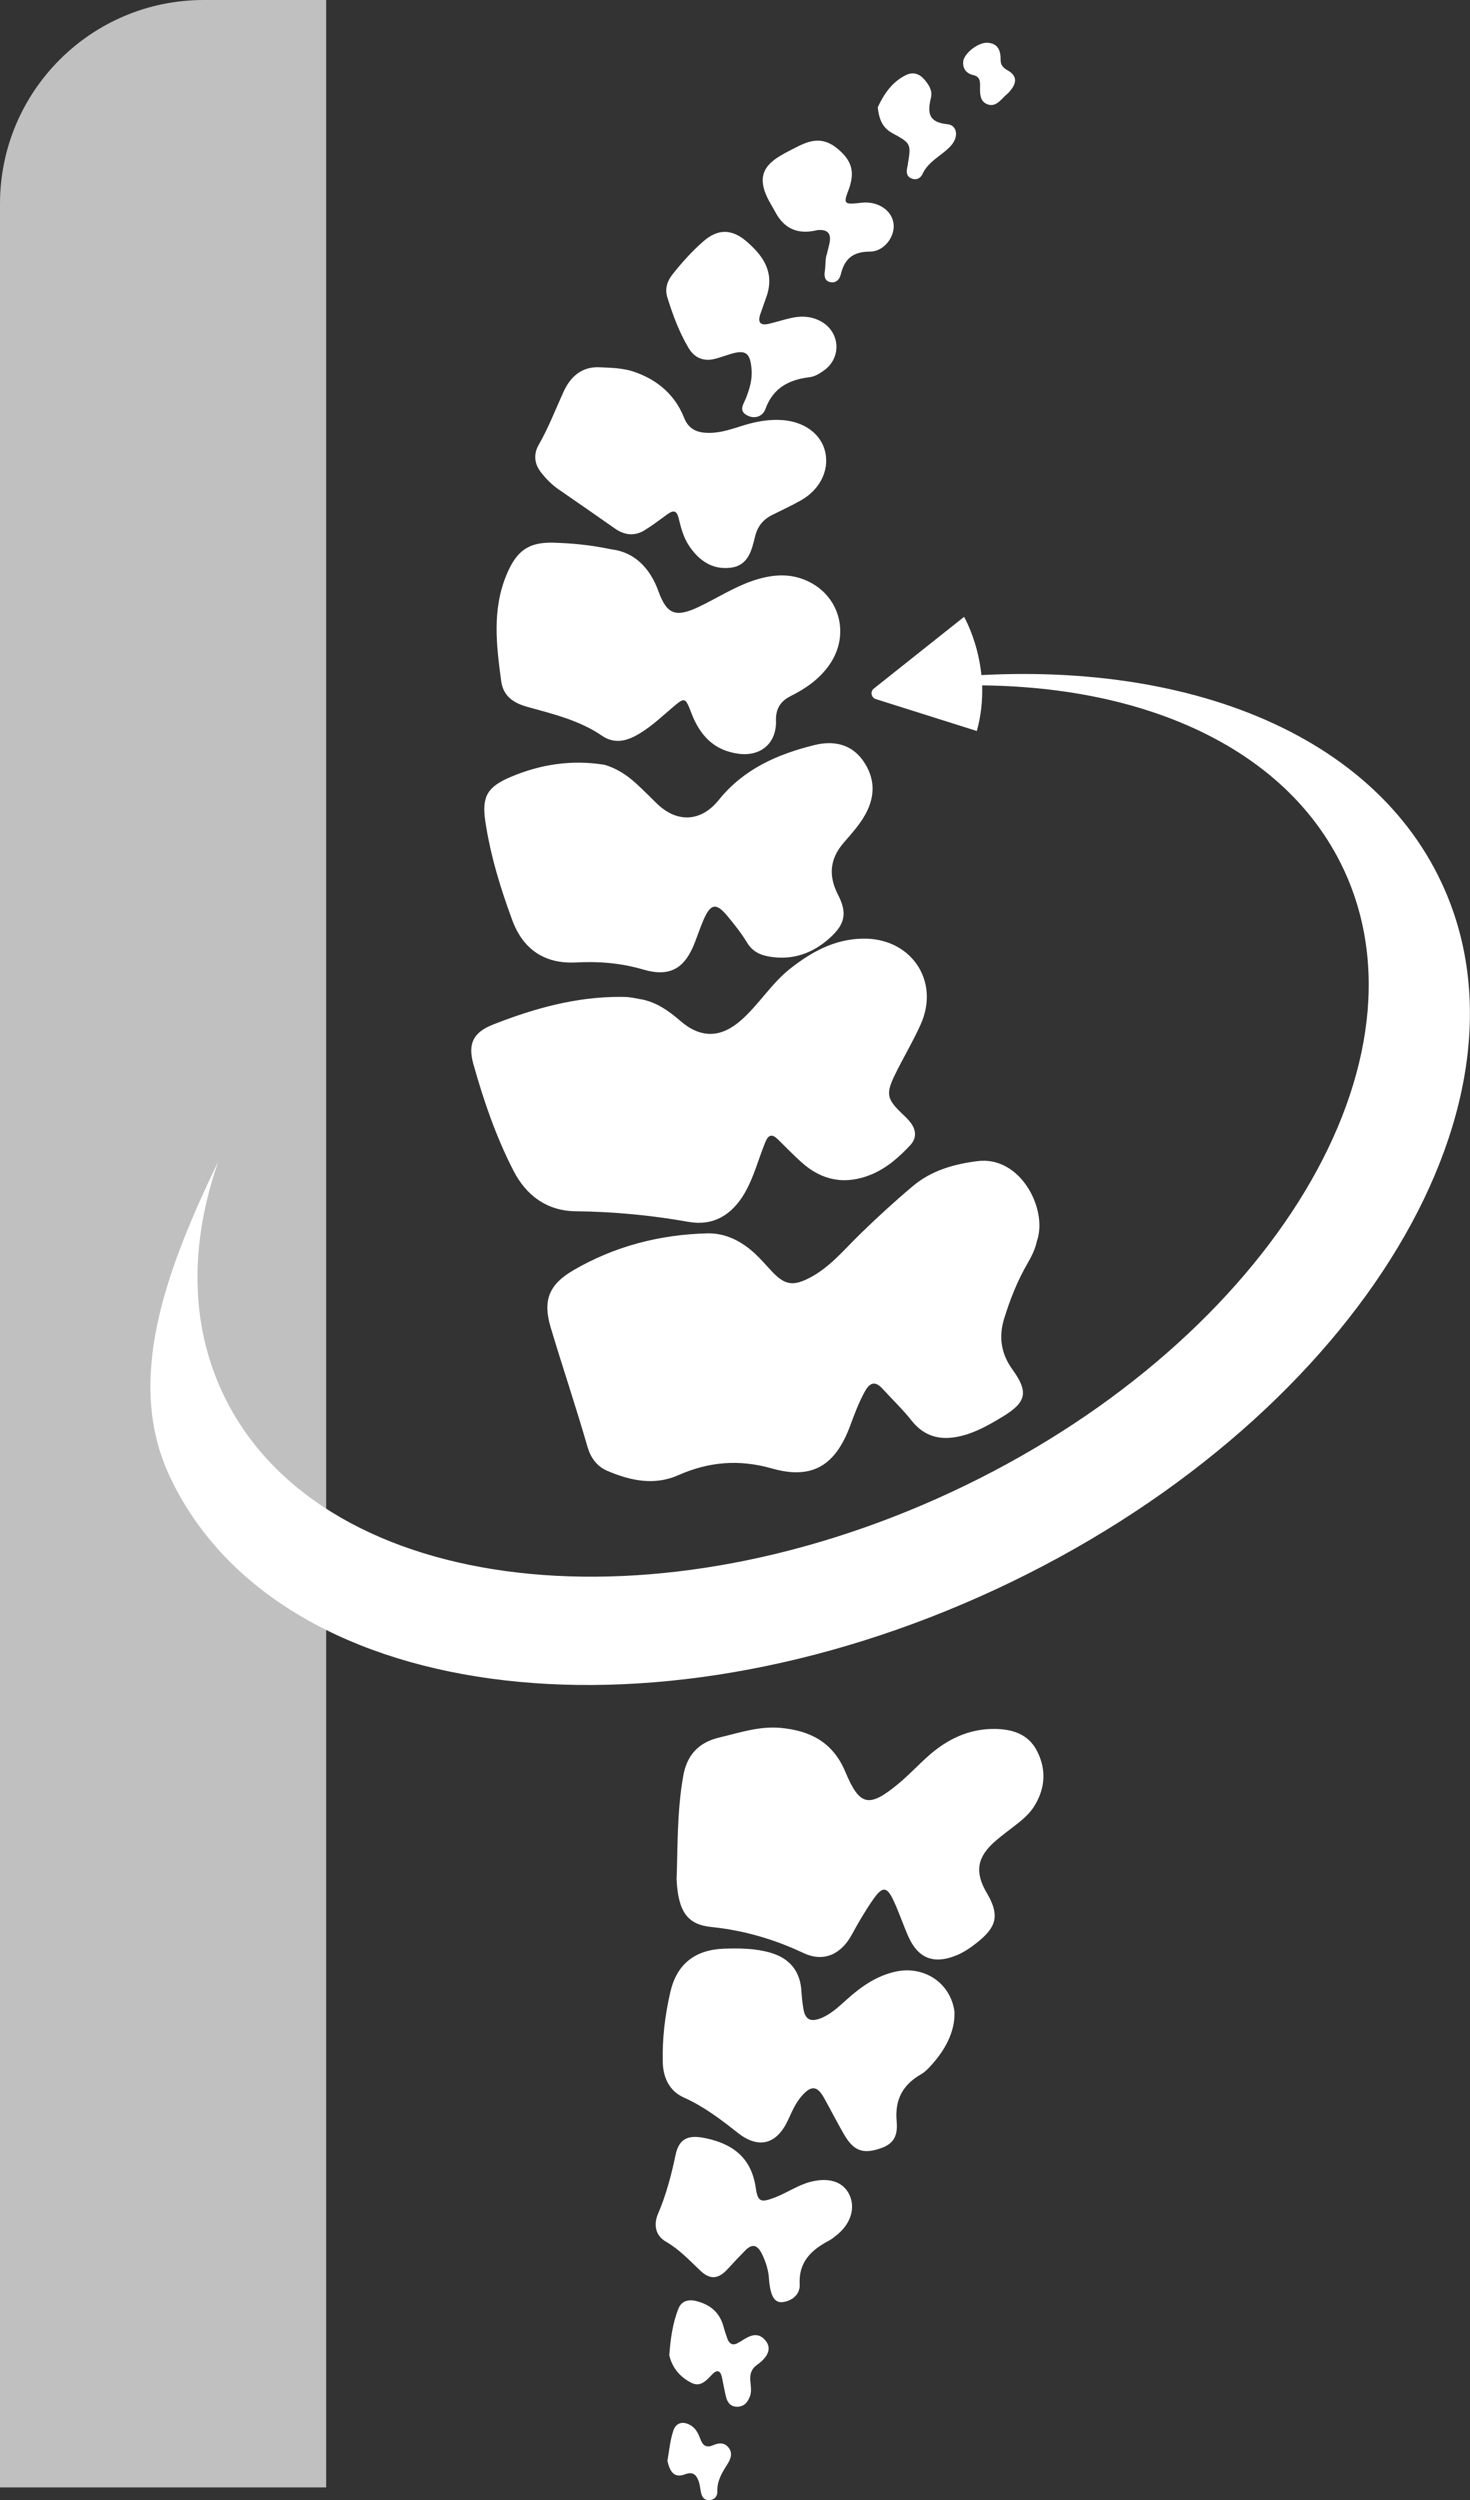 <?xml version="1.0" encoding="UTF-8"?>
<svg id="Capa_2" data-name="Capa 2" xmlns="http://www.w3.org/2000/svg" viewBox="0 0 181.58 308.7">
  <rect x="0" y="0" width="181.58" height="308.7" fill="#333333" stroke="none"/>
  <defs>
    <style>
      .cls-1 {
        opacity: .69;
      }

      .cls-1, .cls-2 {
        fill: #fff;
        stroke-width: 0px;
      }
    </style>
  </defs>
  <g id="Capa_1-2" data-name="Capa 1">
    <g>
      <path class="cls-1" d="m40.29,0v307.13H0V25.16C0,11.27,11.27,0,25.16,0h15.13Z"/>
      <g>
        <g>
          <path class="cls-2" d="m128.11,153.11c-.19,1.02-.65,1.97-1.19,2.89-1.25,2.15-2.15,4.45-2.88,6.8-.69,2.23-.41,4.32,1.02,6.3,2.03,2.8,1.72,4.05-1.22,5.83-1.59.96-3.21,1.9-5.05,2.36-2.45.61-4.55.21-6.21-1.91-1.09-1.38-2.38-2.6-3.56-3.9-.91-.99-1.56-.8-2.19.33-.76,1.38-1.3,2.84-1.84,4.3-1.82,4.85-4.67,6.62-9.63,5.21-4.08-1.16-7.79-.84-11.58.83-2.96,1.31-5.93.68-8.79-.55-1.3-.56-2.05-1.67-2.42-2.95-1.42-4.94-3.07-9.8-4.54-14.72-1.02-3.4-.21-5.35,2.87-7.13,5.06-2.93,10.6-4.36,16.44-4.51,2.31-.06,4.3.99,5.97,2.55.7.65,1.32,1.39,1.97,2.08,1.64,1.75,2.64,1.96,4.8.82,2.45-1.29,4.19-3.44,6.13-5.33,2.09-2.04,4.24-4.01,6.48-5.9,2.33-1.98,5.09-2.76,8.04-3.14,5.3-.68,8.67,5.87,7.39,9.76Z"/>
          <path class="cls-2" d="m79.18,123.38c1.9.36,3.41,1.42,4.84,2.66,2.54,2.21,5.04,2.14,7.56-.1,2.19-1.94,3.71-4.51,6.03-6.34,2.63-2.06,5.4-3.61,8.88-3.7,5.97-.16,9.67,5.14,7.24,10.58-.97,2.16-2.2,4.19-3.23,6.32-1.09,2.27-.92,2.92.86,4.64.4.38.81.76,1.14,1.2.68.92.74,1.9-.06,2.76-1.38,1.48-2.9,2.82-4.79,3.61-3.19,1.33-6.12.8-8.68-1.53-.97-.88-1.89-1.81-2.82-2.74-.72-.72-1.2-.74-1.63.32-.85,2.09-1.4,4.3-2.55,6.28-1.57,2.69-3.88,4.07-6.91,3.53-4.63-.82-9.25-1.26-13.95-1.31-3.53-.04-6.1-1.92-7.69-5.02-2.15-4.18-3.67-8.61-4.94-13.13-.72-2.56-.02-3.94,2.44-4.91,5.04-1.98,10.22-3.43,15.7-3.41.4,0,.81,0,1.21.06.45.05.89.16,1.34.24Z"/>
          <path class="cls-2" d="m74.64,94.42c1.52.44,2.82,1.29,3.98,2.36.85.78,1.67,1.61,2.5,2.42,2.5,2.44,5.47,2.31,7.68-.44,3.07-3.82,7.27-5.65,11.83-6.77,2.25-.55,4.47-.18,5.96,1.91,1.52,2.14,1.56,4.39.29,6.68-.72,1.29-1.71,2.37-2.66,3.47-1.73,2-1.91,4.08-.71,6.42,1.18,2.29.87,3.66-1.04,5.37-2.15,1.93-4.64,2.77-7.53,2.26-1.14-.2-2.04-.68-2.68-1.74-.7-1.16-1.56-2.23-2.42-3.27-1.37-1.65-2.06-1.53-2.93.47-.38.88-.69,1.79-1.03,2.68-1.24,3.31-3.07,4.46-6.44,3.47-2.76-.81-5.47-1.02-8.32-.87-3.82.19-6.49-1.59-7.83-5.19-1.47-3.97-2.71-8.02-3.34-12.23-.47-3.12.29-4.28,3.16-5.5,3.72-1.57,7.54-2.13,11.55-1.49Z"/>
          <path class="cls-2" d="m83.57,232.13c.16-3.73.02-8.32.83-12.86.46-2.6,1.93-4.14,4.45-4.73,2.49-.59,4.94-1.43,7.57-1.19,3.69.34,6.48,1.79,8,5.43,1.77,4.24,2.92,4.46,6.5,1.51,1.28-1.05,2.42-2.28,3.66-3.39,2.36-2.13,5.08-3.46,8.32-3.42,2.17.03,4.13.63,5.2,2.73,1.14,2.23,1.03,4.48-.24,6.64-.64,1.1-1.63,1.91-2.64,2.68-.76.58-1.53,1.16-2.25,1.78-2.29,1.97-2.6,3.84-1.09,6.4,1.58,2.68,1.31,4.16-1.13,6.1-.83.66-1.7,1.27-2.69,1.66-2.76,1.1-4.68.32-5.88-2.41-.63-1.43-1.12-2.92-1.78-4.33-.84-1.82-1.38-1.87-2.55-.19-.98,1.4-1.84,2.89-2.66,4.39-1.33,2.41-3.48,3.38-5.94,2.22-3.65-1.72-7.4-2.81-11.42-3.22-2.89-.3-4.05-1.87-4.25-5.8Z"/>
          <path class="cls-2" d="m75.6,67.84c2.6.33,4.63,2.1,5.74,5.18,1.04,2.88,2.16,3.25,4.98,1.91,2.23-1.06,4.31-2.42,6.66-3.22,2.11-.71,4.23-.98,6.36-.14,4.33,1.71,5.78,6.71,3.1,10.53-1.23,1.75-2.91,2.92-4.78,3.85-1.29.64-1.85,1.63-1.81,3.03.09,2.75-1.84,4.45-4.6,4.09-3.06-.39-4.8-2.28-5.85-5.03-.77-2.01-.8-1.99-2.45-.58-1.42,1.21-2.77,2.5-4.44,3.39-1.4.75-2.79.92-4.14,0-2.81-1.92-6.06-2.69-9.26-3.58-1.72-.48-2.95-1.33-3.2-3.17-.59-4.4-1.14-8.79.65-13.11,1.22-2.94,2.68-4.08,5.84-3.98,2.22.07,4.43.25,7.22.84Z"/>
          <path class="cls-2" d="m117.9,248.46c.08,2.43-1.19,4.81-3.18,6.88-.28.29-.59.57-.93.77-2.28,1.3-3.28,3.13-3.03,5.85.19,2.14-.66,2.98-2.57,3.48-1.75.46-2.8,0-3.87-1.79-.89-1.52-1.68-3.1-2.54-4.63-.82-1.46-1.55-1.54-2.66-.32-.79.87-1.26,1.93-1.74,2.99-1.4,3.08-3.64,3.72-6.26,1.65-2.1-1.66-4.19-3.25-6.67-4.36-1.74-.78-2.53-2.42-2.58-4.31-.08-2.93.27-5.83.93-8.69.8-3.49,3.07-5.25,6.68-5.37,1.92-.06,3.83-.04,5.69.5,2.33.68,3.65,2.22,3.82,4.68.05.75.12,1.51.25,2.25.22,1.31.86,1.67,2.15,1.16,1.24-.49,2.2-1.41,3.17-2.28,1.78-1.6,3.69-2.96,6.09-3.48,3.42-.75,6.79,1.33,7.26,5.01Z"/>
          <path class="cls-2" d="m77.85,45.76c2.75.81,5.36,2.56,6.65,5.82.58,1.48,1.7,1.88,3.11,1.87,1.54,0,2.97-.54,4.41-.98,1.51-.45,3.03-.71,4.62-.6,2.73.2,4.81,1.73,5.3,3.96.5,2.25-.65,4.61-2.97,5.93-1.14.65-2.33,1.2-3.5,1.78-1.16.56-1.89,1.41-2.2,2.7-.42,1.72-.84,3.6-3.03,3.86-2.29.27-3.93-.9-5.16-2.76-.68-1.04-.97-2.21-1.26-3.38-.24-.97-.67-.97-1.37-.47-.94.68-1.86,1.39-2.84,1.99-1.25.76-2.5.6-3.68-.24-2.31-1.62-4.62-3.22-6.94-4.82-.84-.58-1.54-1.3-2.16-2.09-.83-1.06-.95-2.24-.29-3.4,1.21-2.1,2.07-4.36,3.07-6.55.81-1.78,2.18-3.14,4.45-3.03,1.11.06,2.22.03,3.8.41Z"/>
          <path class="cls-2" d="m94.98,281.31c-.04-.84-.33-1.93-.86-3-.54-1.09-1.16-1.35-2.06-.44-.74.75-1.47,1.52-2.18,2.3-1.14,1.25-2.16,1.35-3.37.2-1.35-1.28-2.6-2.63-4.25-3.58-1.33-.76-1.54-2.15-.97-3.46,1-2.33,1.63-4.74,2.15-7.21.42-2.04,1.53-2.55,3.6-2.13,3.44.69,5.77,2.41,6.31,6.13.26,1.79.63,1.87,2.35,1.22,1.51-.57,2.83-1.53,4.42-1.94,2.21-.57,3.97-.05,4.76,1.51.81,1.61.27,3.56-1.4,4.96-.35.29-.7.59-1.1.8-2.19,1.15-3.75,2.65-3.6,5.4.05.87-.46,1.63-1.37,1.99-1.53.6-2.22-.08-2.43-2.73Z"/>
          <path class="cls-2" d="m94.76,36.39c-.28.81-.57,1.61-.85,2.42-.37,1.09.1,1.41,1.11,1.16.88-.21,1.75-.49,2.63-.69,1.2-.28,2.38-.27,3.54.29,2.55,1.22,2.89,4.52.59,6.17-.52.38-1.14.76-1.76.83-2.58.31-4.53,1.32-5.48,3.95-.33.91-1.35,1.28-2.3.74-1.03-.58-.39-1.35-.1-2.09.44-1.13.8-2.28.7-3.53-.16-2.1-.73-2.51-2.69-1.9-.58.18-1.15.38-1.73.54-1.45.41-2.61-.05-3.37-1.32-1.16-1.96-1.95-4.09-2.62-6.25-.32-1.03-.03-1.99.64-2.83,1.16-1.46,2.41-2.86,3.81-4.08,1.78-1.56,3.5-1.55,5.3-.02,2.02,1.73,3.46,3.71,2.58,6.6Z"/>
          <path class="cls-2" d="m102.16,31.29c.15-.62.26-1.01.33-1.41.2-1.18-.42-1.56-1.48-1.47-.1,0-.2.04-.3.06q-3.33.72-4.92-2.25c-.33-.62-.72-1.22-1.02-1.85-1.08-2.29-.62-3.79,1.56-5.1.73-.44,1.5-.82,2.27-1.21,2.16-1.09,3.58-.91,5.24.64,1.49,1.4,1.75,2.78.91,4.93-.55,1.42-.42,1.61,1.05,1.47.45-.04.91-.12,1.35-.09,1.8.1,3.16,1.28,3.24,2.79.09,1.53-1.24,3.27-2.94,3.27-2.11,0-3.14.9-3.6,2.84-.15.61-.62,1.11-1.35.91-.68-.18-.69-.78-.61-1.36.12-.8.02-1.62.28-2.16Z"/>
          <path class="cls-2" d="m82.67,290.89c.14-1.97.39-3.97,1.14-5.85.36-.9,1.19-1.16,2.15-.93,1.76.43,2.96,1.42,3.43,3.23.13.49.29.96.46,1.43.27.74.76.88,1.42.46.09-.05.18-.1.26-.15,1.01-.64,2.06-1.29,3.06-.04.72.9.34,1.95-1.08,2.96-.72.51-.89,1.16-.83,1.96.06.65.19,1.3-.05,1.94-.27.7-.69,1.24-1.51,1.27-.86.03-1.27-.51-1.45-1.26-.19-.78-.32-1.57-.49-2.36-.18-.84-.59-1.03-1.22-.36-.71.75-1.45,1.6-2.57,1.02-1.32-.68-2.31-1.74-2.7-3.33Z"/>
          <path class="cls-2" d="m108.42,13.25c.82-1.74,1.82-3.16,3.49-3.98.82-.4,1.57-.21,2.19.46.6.66,1.11,1.44.9,2.31-.45,1.86-.35,3.07,2.04,3.3,1.09.11,1.35,1.3.7,2.29-.32.49-.81.9-1.28,1.27-.95.75-1.96,1.4-2.5,2.57-.25.55-.77.82-1.39.56-.57-.24-.62-.74-.52-1.27.02-.1.05-.2.06-.3.45-2.71.47-2.74-1.9-4.03-1.33-.73-1.64-1.92-1.79-3.18Z"/>
          <path class="cls-2" d="m82.45,303.81c.19-1.03.3-2.41.72-3.68.34-1.04,1.26-1.23,2.21-.62.63.4.91,1.06,1.16,1.72.28.75.75,1.04,1.52.7.69-.3,1.39-.39,1.92.27.59.72.26,1.45-.15,2.1-.65,1.03-1.27,2.03-1.22,3.33.02.59-.36,1.07-1.04,1.07-.7,0-.91-.52-1.01-1.1-.07-.4-.12-.8-.24-1.18-.27-.81-.71-1.29-1.69-.91-1.27.49-1.88-.2-2.19-1.7Z"/>
          <path class="cls-2" d="m118.97,7.56c.23-1.1,1.92-2.35,3.02-2.28,1.31.09,1.63,1,1.61,2.12-.01.65.34.99.86,1.28,1.17.66,1.16,1.52.36,2.48-.13.15-.25.32-.41.44-.72.59-1.31,1.65-2.38,1.3-1.1-.37-.97-1.53-.97-2.47,0-.66-.19-1.01-.87-1.17-.92-.22-1.29-.88-1.21-1.71Z"/>
        </g>
        <path class="cls-2" d="m119.08,76.16s3.73,6.35,1.58,14.1l-12.48-3.94c-.57-.18-.71-.93-.24-1.3l11.14-8.85Z"/>
        <path class="cls-2" d="m26.92,143.49c-6.48,13.47-11.47,26.93-6,38.71,13,27.94,58.72,34.21,102.13,14.02,43.4-20.2,68.05-59.22,55.05-87.15-9.3-19.99-35.36-28.89-65.33-24.93.12.26.23.52.35.79,24.41-2.01,45.18,5.92,52.89,22.49,11.46,24.63-10.27,59.03-48.53,76.83-38.26,17.8-78.57,12.27-90.03-12.36-4.02-8.64-3.95-18.48-.52-28.39"/>
      </g>
    </g>
  </g>
</svg>